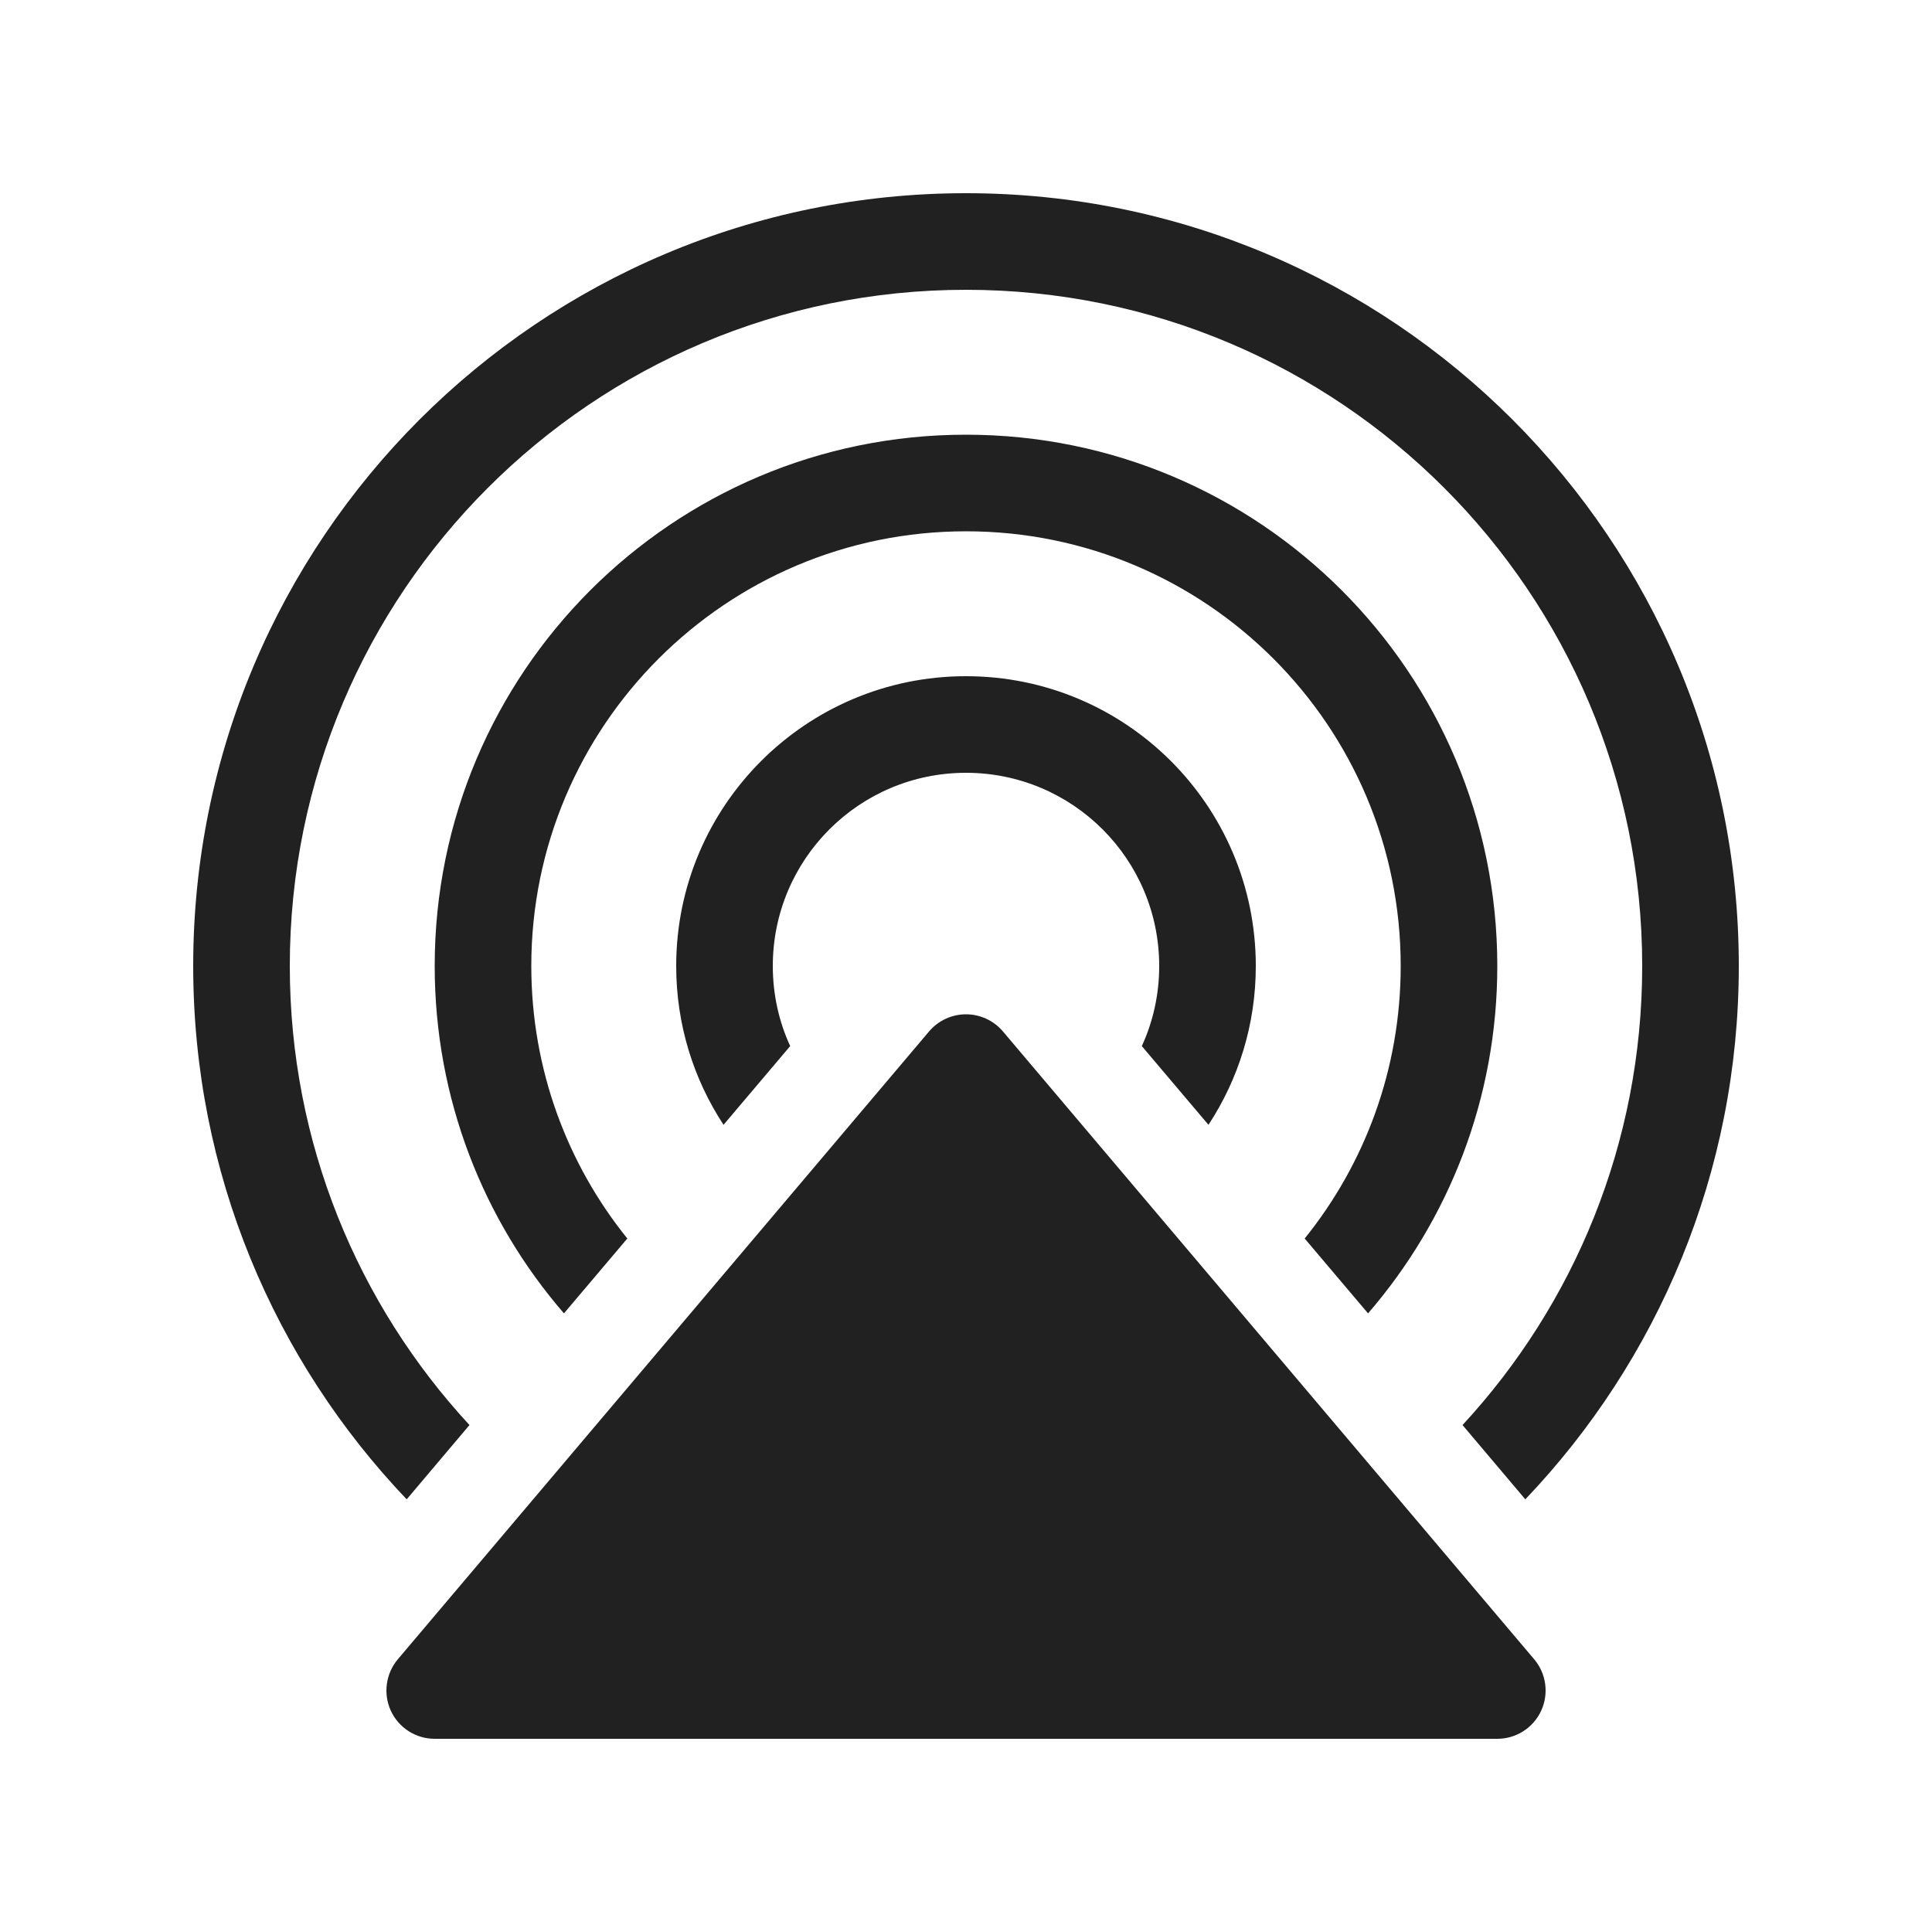 <svg viewBox="0 0 20 20" fill="none" xmlns="http://www.w3.org/2000/svg" height="1em" width="1em">
  <path d="M3 10C3 6.134 6.134 3 10 3C13.866 3 17 6.134 17 10C17 11.834 16.294 13.504 15.14 14.752L15.79 15.521C17.159 14.085 18 12.141 18 10C18 5.582 14.418 2 10 2C5.582 2 2 5.582 2 10C2 12.141 2.841 14.085 4.21 15.521L4.86 14.752C3.706 13.504 3 11.834 3 10ZM14.162 13.596C14.995 12.632 15.5 11.375 15.5 10C15.5 6.962 13.038 4.5 10 4.5C6.962 4.5 4.5 6.962 4.5 10C4.5 11.375 5.004 12.632 5.838 13.596L6.494 12.821C5.872 12.05 5.5 11.068 5.5 10C5.5 7.515 7.515 5.5 10 5.5C12.485 5.5 14.5 7.515 14.5 10C14.5 11.068 14.128 12.05 13.506 12.821L14.162 13.596ZM12.51 11.644C12.82 11.172 13 10.607 13 10C13 8.343 11.657 7 10 7C8.343 7 7 8.343 7 10C7 10.607 7.18 11.172 7.49 11.644L8.18 10.829C8.064 10.577 8 10.296 8 10C8 8.895 8.895 8 10 8C11.105 8 12 8.895 12 10C12 10.296 11.936 10.577 11.82 10.829L12.51 11.644ZM10.382 10.677C10.287 10.565 10.147 10.5 10 10.5C9.853 10.5 9.713 10.565 9.618 10.677L4.118 17.177C3.993 17.326 3.965 17.534 4.046 17.71C4.128 17.887 4.305 18 4.5 18H15.5C15.695 18 15.872 17.887 15.954 17.71C16.035 17.534 16.008 17.326 15.882 17.177L10.382 10.677Z" fill="#212121"/>
</svg>
